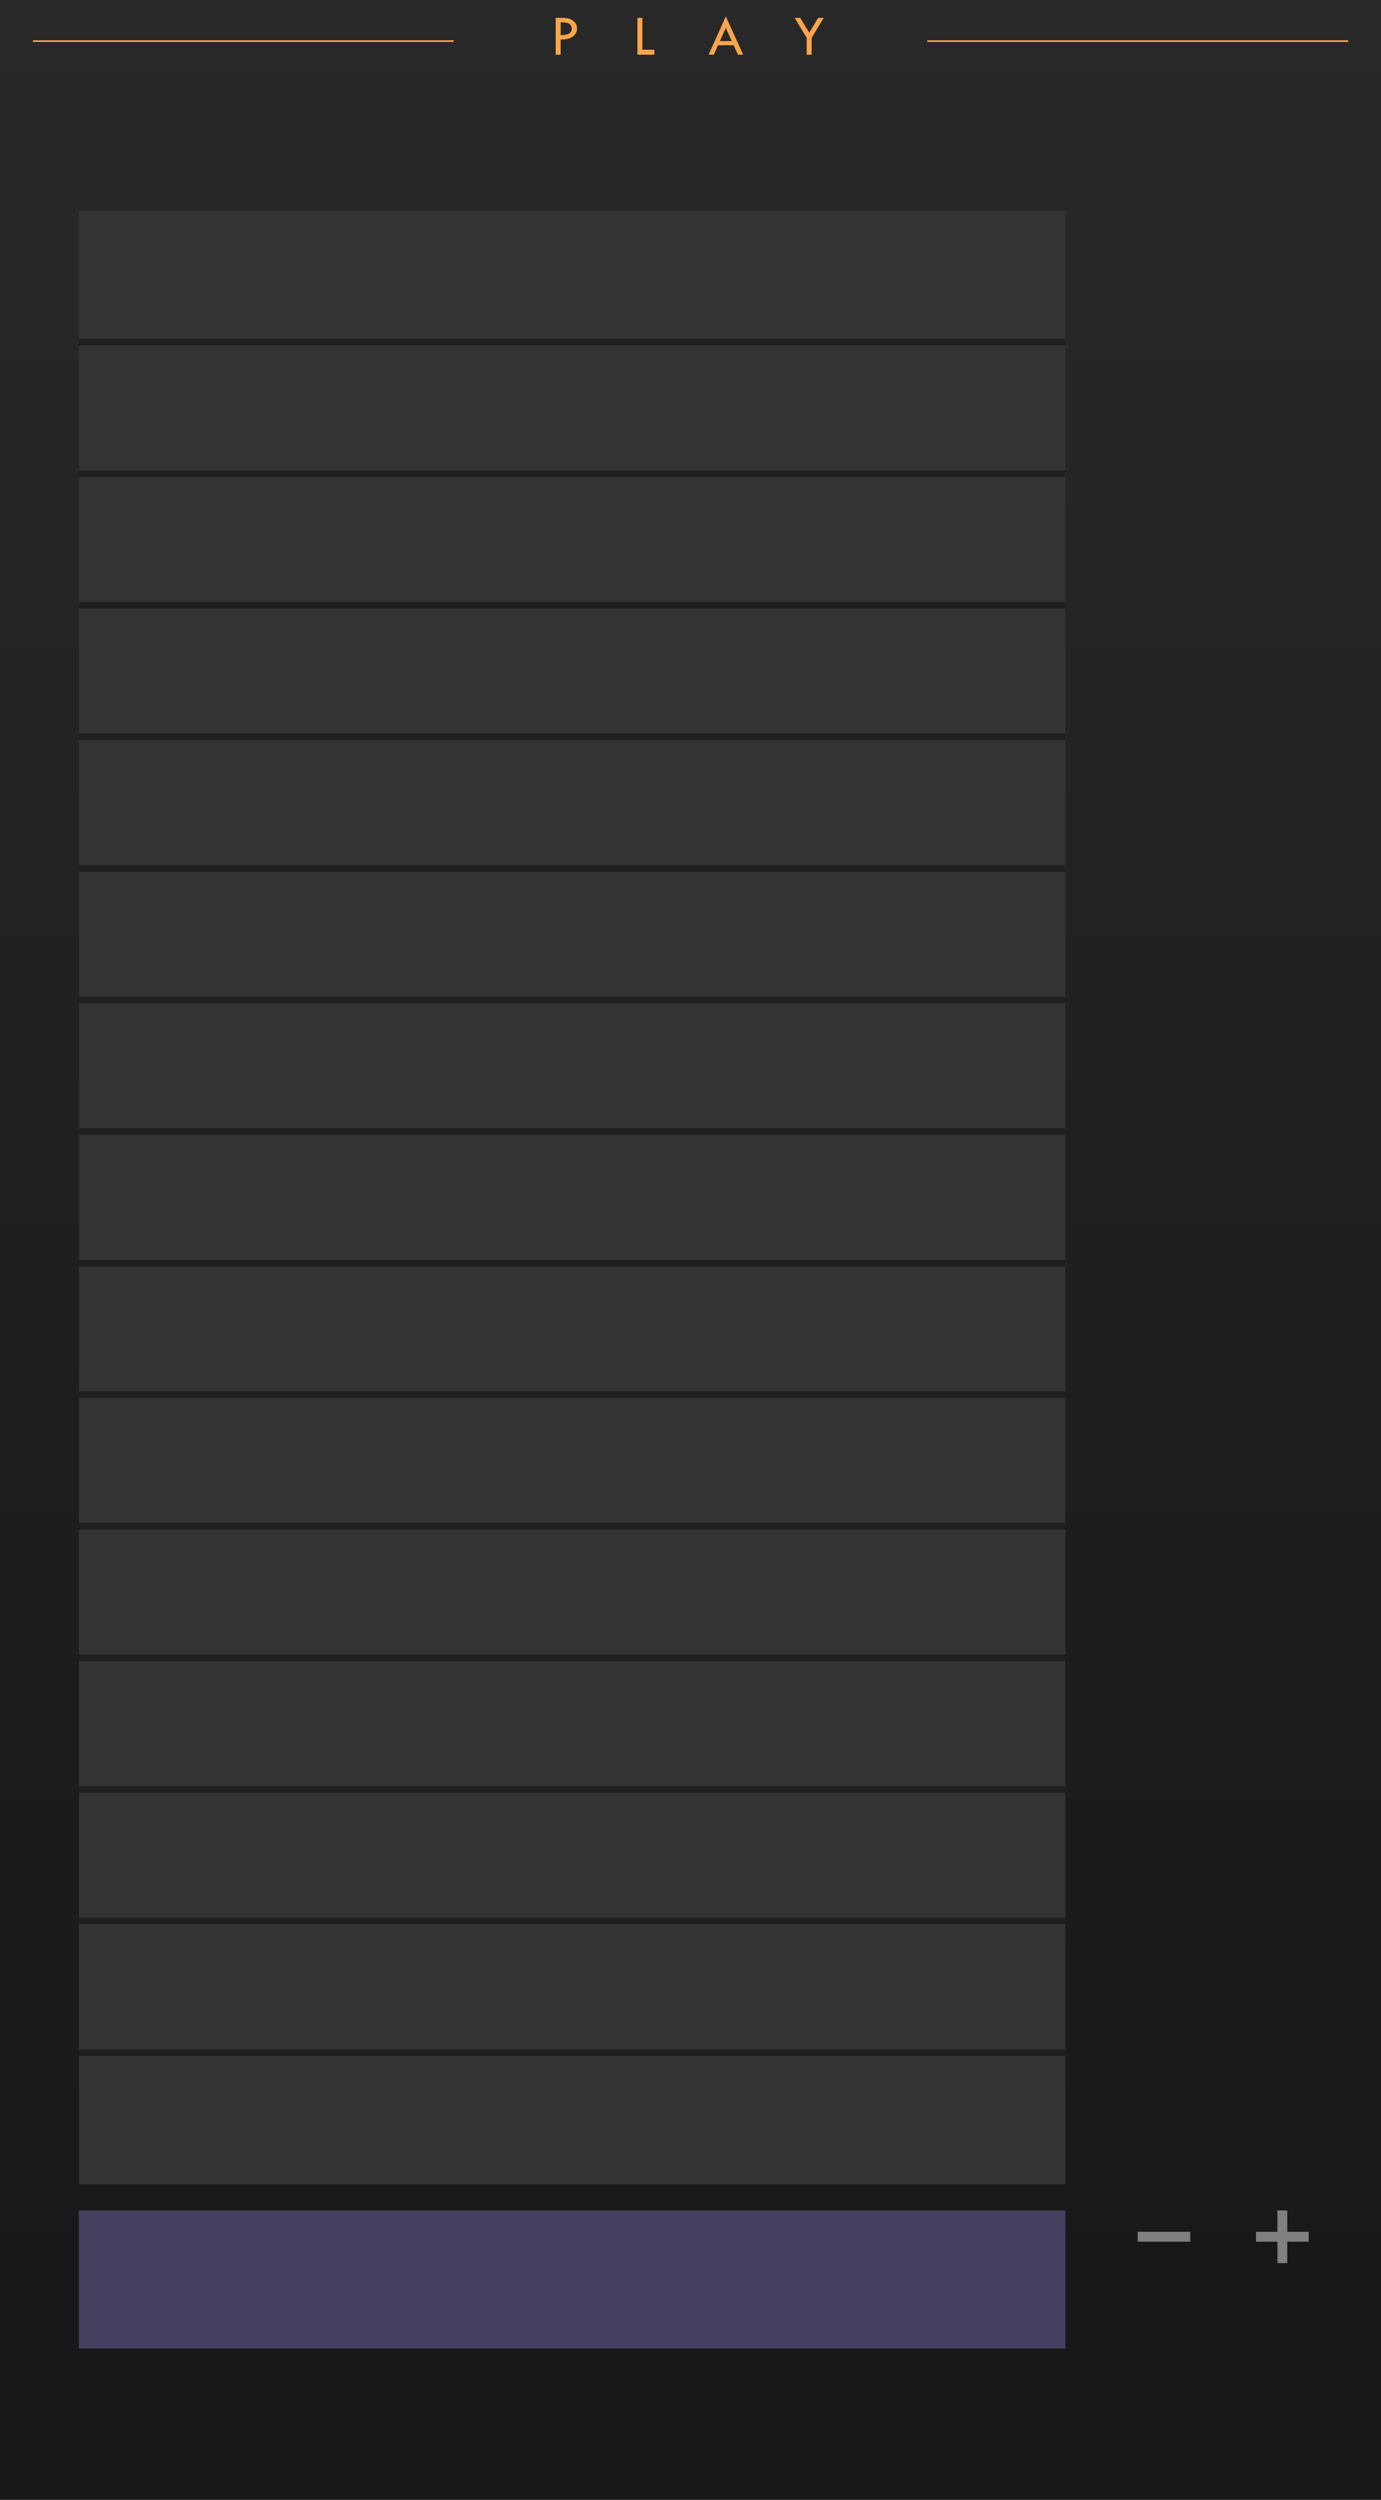 <?xml version="1.0" encoding="UTF-8" standalone="no"?>
<svg width="210" height="380" viewBox="0 0 210 380" version="1.1" 
   xmlns="http://www.w3.org/2000/svg"
   xmlns:svg="http://www.w3.org/2000/svg">
   <linearGradient id="panel-gradient" x1="0" y1="0" x2="0" y2="350" gradientUnits="userSpaceOnUse">
      <stop offset="0" stop-color="#282828" />
      <stop offset="1" stop-color="#181818" />
   </linearGradient>
   <g id="g1">
      <rect id="g-panel" fill="url(#panel-gradient)" width="210" height="380" x="0" y="0" />
      <g id="grid">
         <rect fill="#333333" id="grid-bg" width="150" height="300" x="12" y="32" stroke-width=".5" />
         <path transform="translate(12, 52)" stroke="#1f1f1f" stroke-width="1px" d="M 0,0 H 150 Z" id="gl1--grid-line" />
         <path transform="translate(12, 72)" stroke="#1f1f1f" stroke-width="1px" d="M 0,0 H 150 Z" id="gl2--grid-line" />
         <path transform="translate(12, 92)" stroke="#1f1f1f" stroke-width="1px" d="M 0,0 H 150 Z" id="gl3--grid-line" />
         <path transform="translate(12, 112)" stroke="#1f1f1f" stroke-width="1px" d="M 0,0 H 150 Z" id="gl4--grid-line" />
         <path transform="translate(12, 132)" stroke="#1f1f1f" stroke-width="1px" d="M 0,0 H 150 Z" id="gl5--grid-line" />
         <path transform="translate(12, 152)" stroke="#1f1f1f" stroke-width="1px" d="M 0,0 H 150 Z" id="gl6--grid-line" />
         <path transform="translate(12, 172)" stroke="#1f1f1f" stroke-width="1px" d="M 0,0 H 150 Z" id="gl7--grid-line" />
         <path transform="translate(12, 192)" stroke="#1f1f1f" stroke-width="1px" d="M 0,0 H 150 Z" id="gl8--grid-line" />
         <path transform="translate(12, 212)" stroke="#1f1f1f" stroke-width="1px" d="M 0,0 H 150 Z" id="gl9--grid-line" />
         <path transform="translate(12, 232)" stroke="#1f1f1f" stroke-width="1px" d="M 0,0 H 150 Z" id="gl10--grid-line" />
         <path transform="translate(12, 252)" stroke="#1f1f1f" stroke-width="1px" d="M 0,0 H 150 Z" id="gl11--grid-line" />
         <path transform="translate(12, 272)" stroke="#1f1f1f" stroke-width="1px" d="M 0,0 H 150 Z" id="gl12--grid-line" />
         <path transform="translate(12, 292)" stroke="#1f1f1f" stroke-width="1px" d="M 0,0 H 150 Z" id="gl13--grid-line" />
         <path transform="translate(12, 312)" stroke="#1f1f1f" stroke-width="1px" d="M 0,0 H 150 Z" id="gl14--grid-line" />
         <rect fill="#464060" id="grid-new" width="150" height="21" x="12" y="336" />
      </g>

      <g id="g32">
         <path id="minus--ctl-label" transform="translate(171,334)" fill="#808080" d="M 10,5.25 H 2 v 1.5 h 8 z" />
         <path id="plus--ctl-label" transform="translate(189,334)" fill="#808080"
            d="M 6.75,2 H 5.25 V 5.25 H 2 v 1.5 H 5.25 V 10 h 1.5 V 6.75 H 10 V 5.25 H 6.75 Z" />
      </g>
   </g>

   <g id="small-logo" opacity="0" transform="translate(2.5, 2.5) scale(.125, .125)">
      <path id="CHEM" fill="#faa64c" stroke="#f9a54b" stroke-width="1.25" d="M 9.572,6.81 C 7.53,6.964 5.817,7.487 4.433,8.381 3.062,9.273 2.052,10.492 1.405,12.033 0.758,13.574 0.513,15.406 0.672,17.528 l 0.55,7.341 c 0.158,2.11 0.673,3.884 1.543,5.323 0.869,1.427 2.049,2.477 3.538,3.154 1.5,0.664 3.271,0.919 5.313,0.765 1.687,-0.127 3.155,-0.599 4.409,-1.422 1.254,-0.822 2.257,-1.953 3.01,-3.391 0.764,-1.451 1.244,-3.166 1.441,-5.142 l -5.206,0.392 C 15.089,25.907 14.645,26.982 13.942,27.775 13.239,28.556 12.339,28.989 11.239,29.072 9.833,29.178 8.705,28.832 7.859,28.032 7.024,27.232 6.548,26.047 6.431,24.477 L 5.881,17.135 c -0.118,-1.57 0.177,-2.813 0.882,-3.73 0.717,-0.93 1.78,-1.449 3.186,-1.555 0.721,-0.054 1.38,0.063 1.98,0.35 0.612,0.287 1.143,0.728 1.593,1.323 0.462,0.582 0.825,1.313 1.087,2.194 l 5.206,-0.392 C 19.338,13.388 18.616,11.763 17.645,10.455 16.686,9.146 15.518,8.179 14.143,7.555 12.781,6.93 11.259,6.683 9.572,6.81 Z M 23.363,6.048 25.366,32.798 30.389,32.419 29.578,21.583 39.15,20.862 39.961,31.697 44.988,31.318 42.985,4.569 37.958,4.948 38.786,16.004 29.214,16.726 28.386,5.669 Z m 25.488,-1.922 2.003,26.75 17.862,-1.347 -0.364,-4.857 -12.835,0.968 -0.449,-5.996 10.817,-0.815 -0.364,-4.857 -10.817,0.815 -0.463,-6.182 12.835,-0.968 -0.364,-4.857 z m 22.445,-1.692 2.003,26.75 4.566,-0.344 -1.396,-18.646 6.09,15.295 4.435,-0.334 3.717,-16.391 1.423,19.001 4.566,-0.344 L 94.697,0.67 88.075,1.169 84.346,19.581 77.918,1.935 Z" />
      <path id="hex" fill="none" stroke="#f9a54b" stroke-width="2.5" d="M 75.274,41.479 61.021,45.456 57.339,59.788 67.909,70.143 82.162,66.167 85.845,51.835 Z" />
   </g>

   <g id="g16" transform="translate(84.5, 2.5)">
      <path fill="#f9a54b"
         d="m 0,0.215 h 1.125 q 0.954,0 1.538,0.448 0.584,0.448 0.584,1.165 0,0.721 -0.62,1.208 -0.615,0.488 -1.872,0.475 V 5.814 H 0 Z M 0.756,0.883 V 2.843 Q 1.617,2.834 2.03,2.602 2.448,2.364 2.448,1.846 2.448,1.455 2.131,1.169 1.819,0.883 0.756,0.883 Z M 12.43,0.215 h 0.756 V 5.058 h 1.824 v 0.756 h -2.58 z M 25.87,0 28.516,5.814 H 27.716 L 27.061,4.381 h -2.377 l -0.637,1.433 h -0.795 z m 0,1.753 -0.901,1.991 h 1.802 z M 36.335,0.215 h 0.848 l 1.375,2.25 1.358,-2.25 h 0.848 L 38.928,3.248 V 5.814 H 38.164 V 3.256 Z"
         id="PLAY--title" />
   </g>
   <path id="th" stroke="#f9a54b" stroke-width=".25" d="M 5,6.25 h 64 M 205,6.25 h -64" />
</svg>